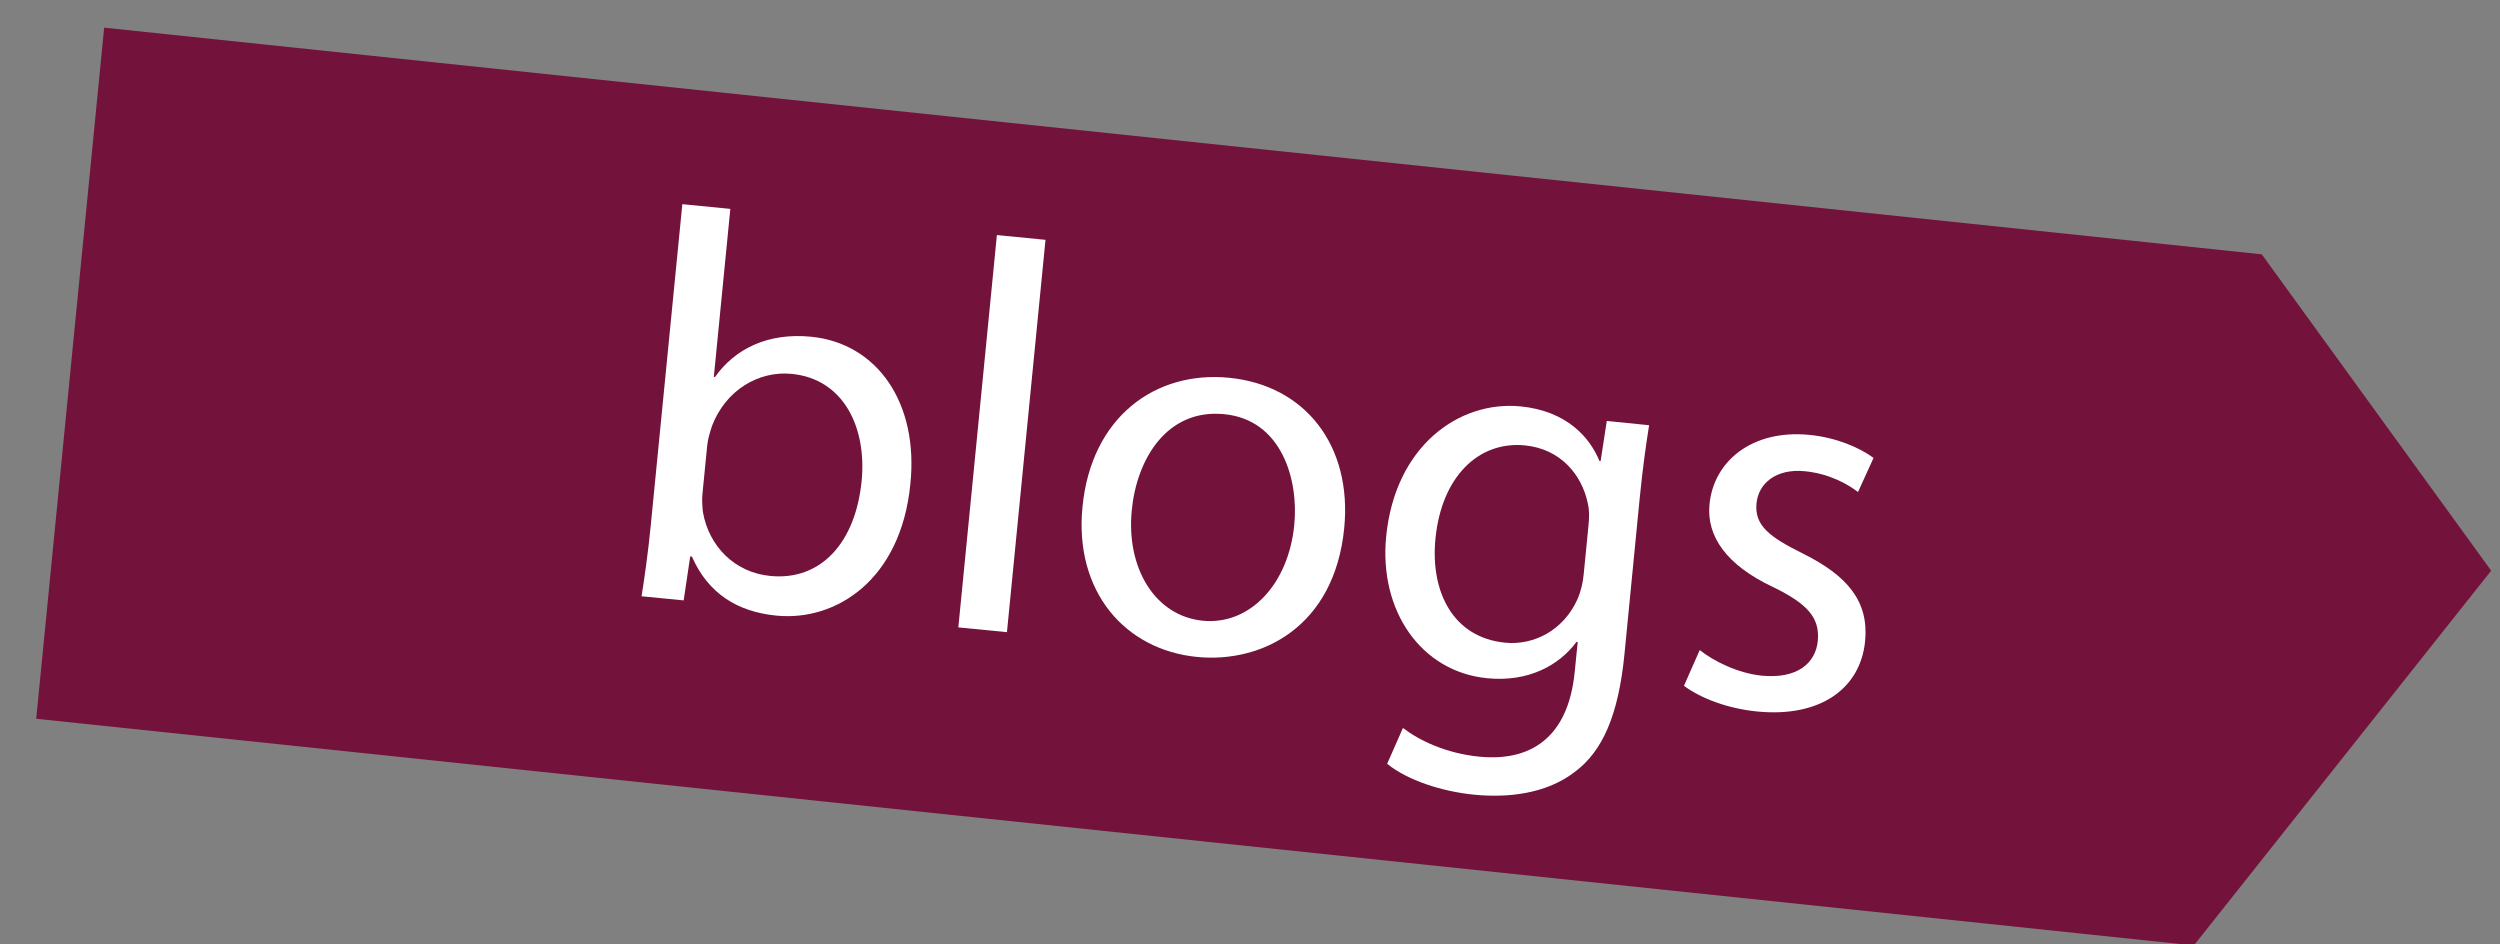 <?xml version="1.0" encoding="UTF-8" standalone="no"?>
<svg width="45px" height="17px" viewBox="0 0 45 17" version="1.1" xmlns="http://www.w3.org/2000/svg" xmlns:xlink="http://www.w3.org/1999/xlink" xmlns:sketch="http://www.bohemiancoding.com/sketch/ns">
    <rect x="0" y="0" width="45" height="17" fill="#808080" stroke="none"/>
    <!-- Generator: Sketch 3.4 (15588) - http://www.bohemiancoding.com/sketch -->
    <title>Group</title>
    <desc>Created with Sketch.</desc>
    <defs></defs>
    <g id="Page-1" stroke="none" stroke-width="1" fill="none" fill-rule="evenodd" sketch:type="MSPage">
        <g id="Group" sketch:type="MSLayerGroup">
            <path d="M39.489,17.018 L0.652,12.938 L1.875,0.498 L40.712,4.578 L44.841,10.272 L39.489,17.018 Z" id="Shape" fill="#73123A" sketch:type="MSShapeGroup"></path>
            <g transform="translate(11, 3)" id="Shape" fill="#FFFFFF" sketch:type="MSShapeGroup">
                <path d="M0.548,7.733 C0.601,7.407 0.668,6.921 0.71,6.493 L1.282,0.675 L2.146,0.76 L1.849,3.784 L1.87,3.786 C2.229,3.278 2.822,2.985 3.599,3.061 C4.792,3.178 5.54,4.256 5.386,5.717 C5.216,7.438 4.049,8.187 2.975,8.081 C2.279,8.013 1.748,7.688 1.454,7.018 L1.424,7.015 L1.306,7.807 L0.548,7.733 L0.548,7.733 Z M1.644,5.892 C1.633,6.001 1.642,6.113 1.652,6.214 C1.76,6.837 2.227,7.305 2.864,7.367 C3.779,7.457 4.399,6.764 4.509,5.661 C4.604,4.696 4.187,3.822 3.252,3.73 C2.655,3.67 2.059,4.024 1.814,4.672 C1.784,4.77 1.743,4.887 1.729,5.026 L1.644,5.892 L1.644,5.892 Z"></path>
                <path d="M6.944,1.231 L7.819,1.317 L7.125,8.379 L6.25,8.293 L6.944,1.231 L6.944,1.231 Z"></path>
                <path d="M13.196,6.505 C13.021,8.285 11.712,8.94 10.547,8.825 C9.245,8.697 8.334,7.643 8.485,6.122 C8.642,4.511 9.791,3.669 11.124,3.8 C12.505,3.936 13.341,5.033 13.196,6.505 L13.196,6.505 Z M9.372,6.18 C9.268,7.234 9.796,8.089 10.651,8.173 C11.487,8.255 12.191,7.53 12.297,6.446 C12.377,5.631 12.07,4.556 11.036,4.455 C10.002,4.354 9.462,5.265 9.372,6.18 L9.372,6.18 Z"></path>
                <path d="M18.684,4.654 C18.629,5.001 18.573,5.386 18.514,5.973 L18.241,8.768 C18.133,9.872 17.846,10.527 17.34,10.899 C16.829,11.291 16.139,11.364 15.531,11.304 C14.955,11.247 14.332,11.045 13.969,10.748 L14.253,10.103 C14.551,10.332 15.031,10.561 15.628,10.62 C16.523,10.708 17.226,10.306 17.345,9.092 L17.399,8.555 L17.378,8.553 C17.066,8.974 16.514,9.282 15.768,9.208 C14.576,9.09 13.82,7.991 13.951,6.658 C14.111,5.027 15.265,4.207 16.371,4.315 C17.207,4.397 17.62,4.88 17.79,5.298 L17.811,5.3 L17.922,4.577 L18.684,4.654 L18.684,4.654 Z M17.592,6.465 C17.608,6.316 17.61,6.186 17.581,6.063 C17.473,5.54 17.086,5.08 16.449,5.017 C15.613,4.935 14.947,5.582 14.838,6.697 C14.745,7.641 15.146,8.474 16.09,8.568 C16.627,8.621 17.148,8.33 17.392,7.791 C17.456,7.647 17.494,7.48 17.507,7.331 L17.592,6.465 L17.592,6.465 Z"></path>
                <path d="M19.595,8.701 C19.836,8.895 20.278,9.119 20.714,9.162 C21.351,9.224 21.681,8.935 21.72,8.538 C21.761,8.12 21.534,7.867 20.911,7.565 C20.076,7.171 19.715,6.654 19.771,6.077 C19.846,5.302 20.537,4.726 21.572,4.828 C22.057,4.876 22.471,5.057 22.724,5.242 L22.444,5.857 C22.266,5.719 21.934,5.526 21.487,5.482 C20.968,5.431 20.652,5.702 20.617,6.059 C20.578,6.457 20.847,6.664 21.452,6.964 C22.256,7.364 22.641,7.824 22.572,8.541 C22.489,9.387 21.774,9.919 20.631,9.807 C20.106,9.755 19.629,9.578 19.311,9.345 L19.595,8.701 L19.595,8.701 Z"></path>
            </g>
        </g>
    </g>
</svg>